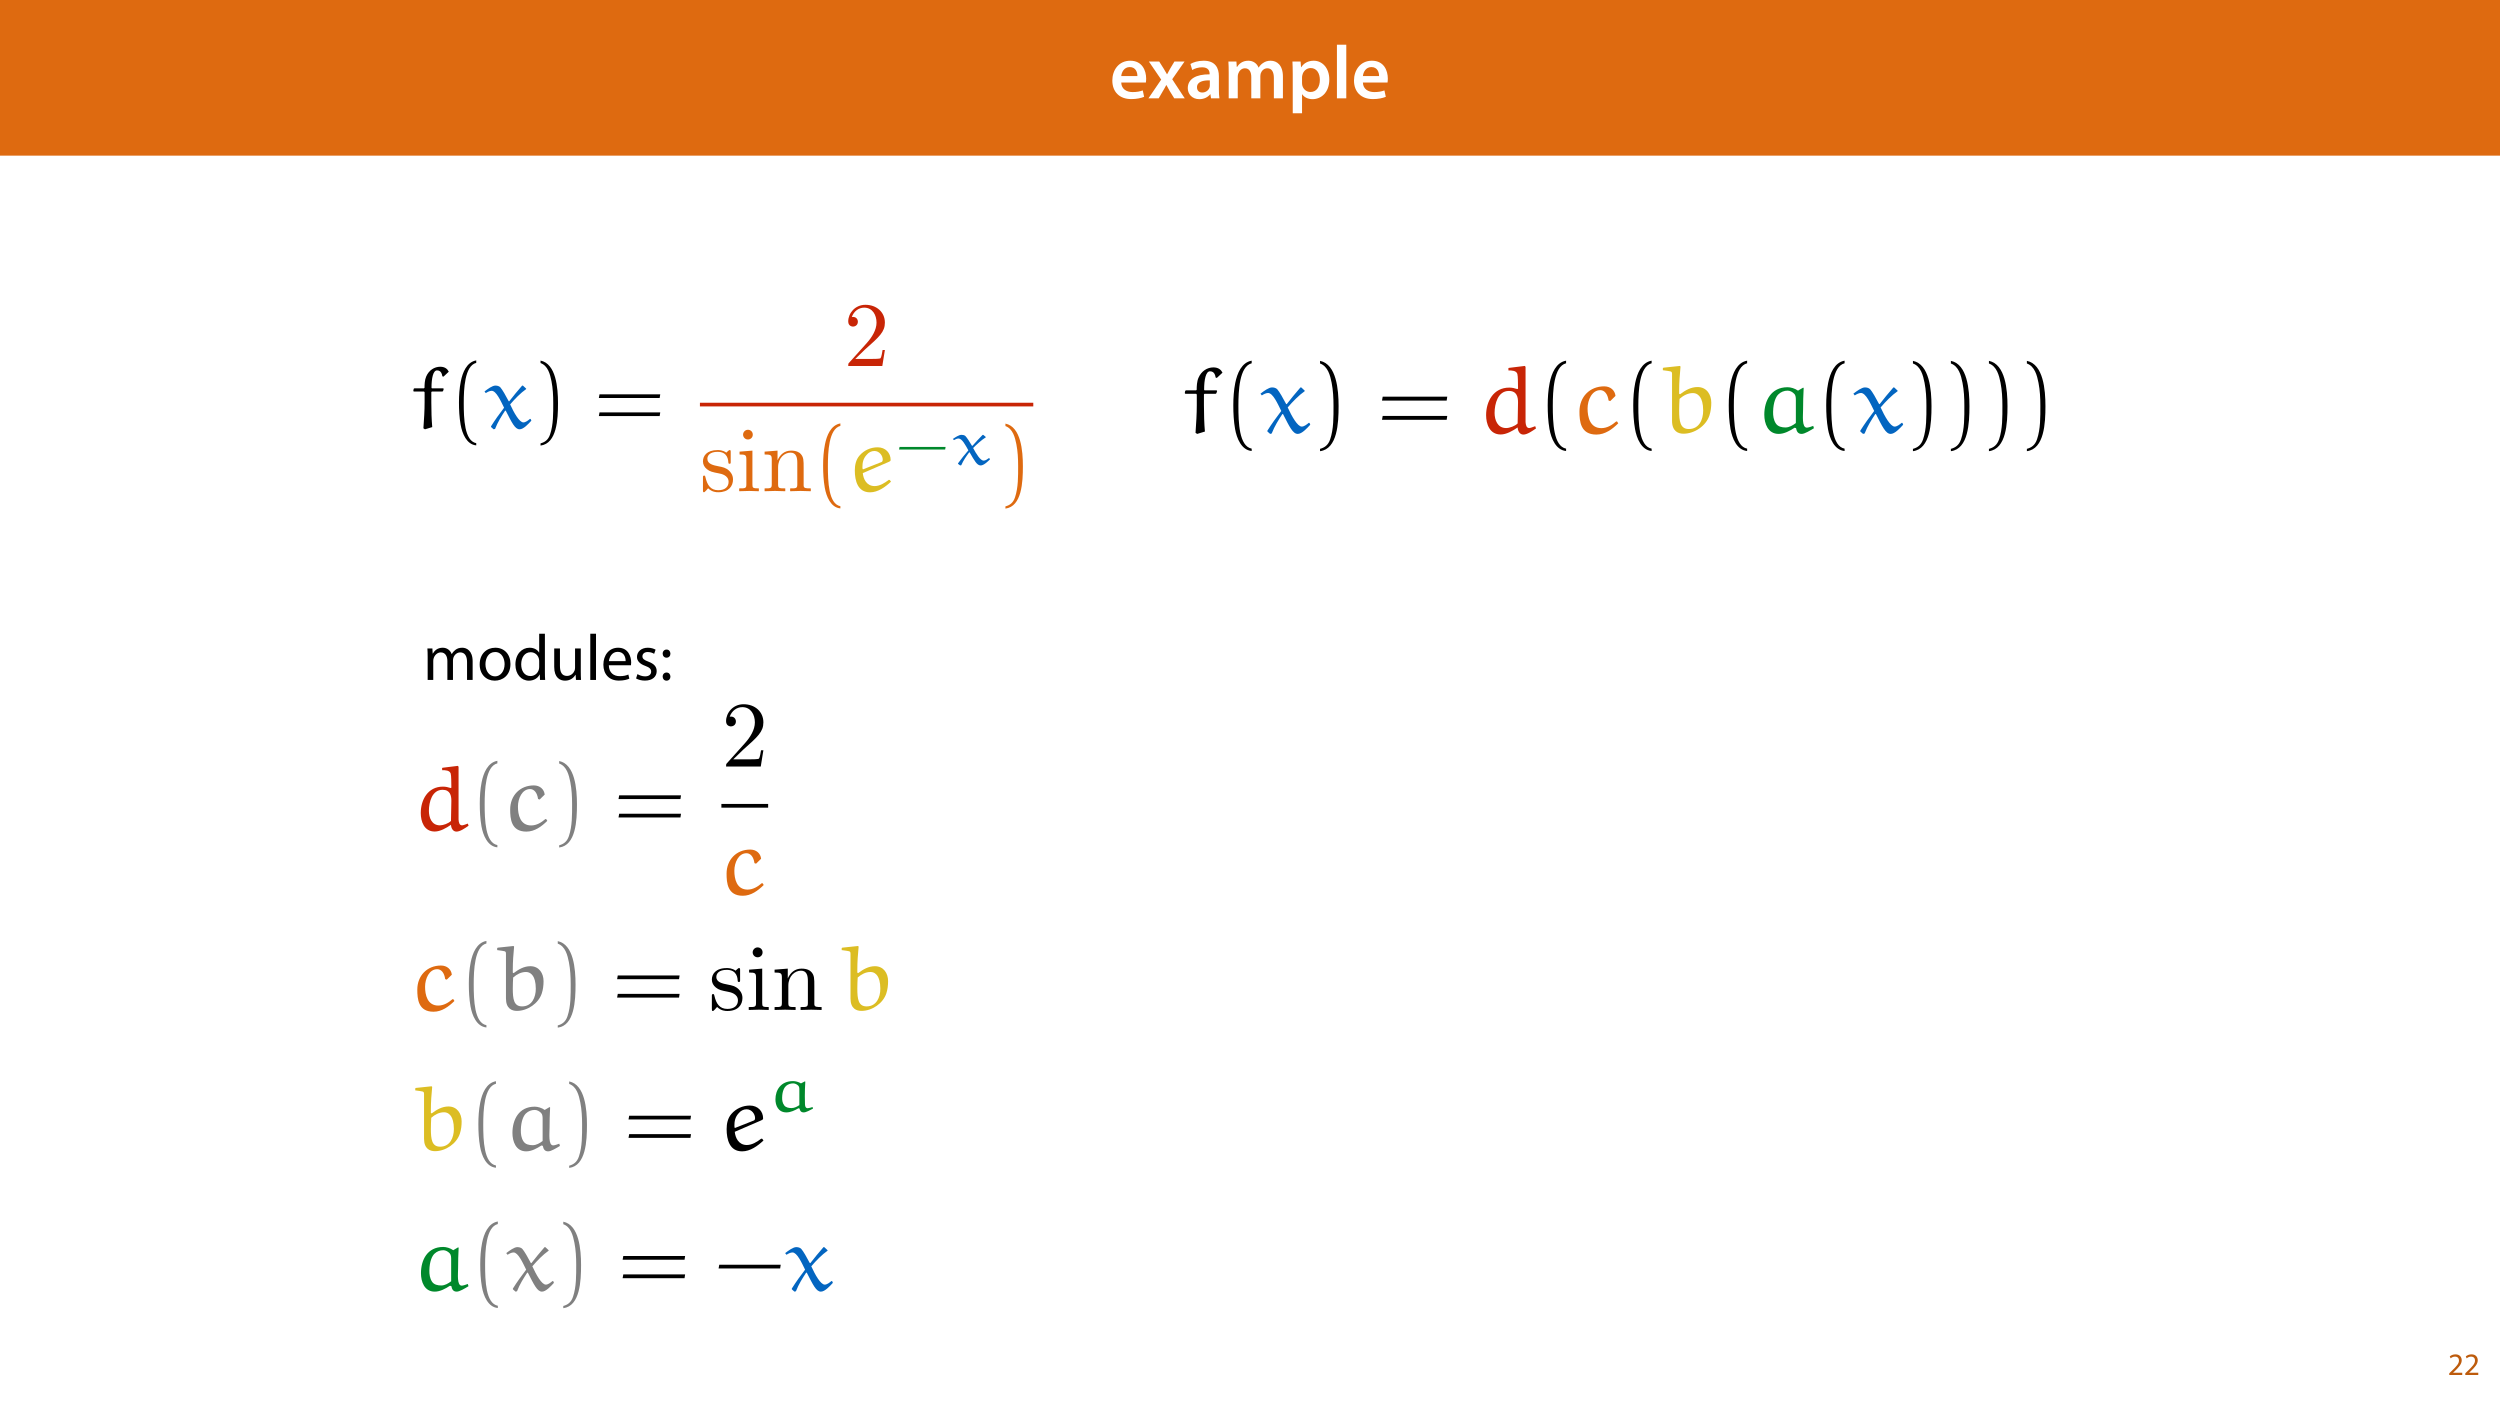 <?xml version="1.0" encoding="UTF-8"?>
<svg xmlns="http://www.w3.org/2000/svg" xmlns:xlink="http://www.w3.org/1999/xlink" width="1920" height="1080" viewBox="0 0 1920 1080">
<defs>
<g>
<g id="glyph-0-0">
<path d="M 27.781 -12.125 C 27.891 -12.766 28.016 -13.797 28.016 -15.141 C 28.016 -21.344 25 -28.891 15.828 -28.891 C 6.781 -28.891 2.031 -21.516 2.031 -13.688 C 2.031 -5.047 7.422 0.578 16.594 0.578 C 20.641 0.578 24.016 -0.172 26.453 -1.156 L 25.406 -6.094 C 23.266 -5.281 20.875 -4.812 17.578 -4.812 C 13.047 -4.812 9.047 -7.016 8.875 -12.125 Z M 8.875 -17.109 C 9.156 -20.016 11.016 -24.016 15.422 -24.016 C 20.188 -24.016 21.344 -19.719 21.281 -17.109 Z M 8.875 -17.109 "/>
</g>
<g id="glyph-0-1">
<path d="M 0.641 -28.25 L 10.094 -14.391 L 0.297 0 L 8.172 0 L 11.422 -5.625 C 12.359 -7.188 13.172 -8.578 13.984 -10.203 L 14.094 -10.203 C 14.906 -8.641 15.719 -7.141 16.641 -5.625 L 20.125 0 L 28.188 0 L 18.562 -14.672 L 28.016 -28.25 L 20.234 -28.25 L 17.109 -23.031 C 16.297 -21.578 15.484 -20.125 14.672 -18.562 L 14.5 -18.562 C 13.688 -20.016 12.875 -21.406 11.953 -22.906 L 8.578 -28.25 Z M 0.641 -28.25 "/>
</g>
<g id="glyph-0-2">
<path d="M 26.156 0 C 25.875 -1.734 25.75 -4.234 25.75 -6.781 L 25.75 -17 C 25.75 -23.141 23.141 -28.891 14.094 -28.891 C 9.625 -28.891 5.969 -27.672 3.891 -26.391 L 5.281 -21.75 C 7.188 -22.969 10.094 -23.844 12.875 -23.844 C 17.859 -23.844 18.625 -20.766 18.625 -18.906 L 18.625 -18.438 C 8.172 -18.5 1.859 -14.906 1.859 -7.766 C 1.859 -3.484 5.047 0.641 10.734 0.641 C 14.391 0.641 17.344 -0.922 19.078 -3.125 L 19.25 -3.125 L 19.719 0 Z M 18.797 -9.922 C 18.797 -9.453 18.734 -8.875 18.562 -8.359 C 17.922 -6.328 15.828 -4.469 12.984 -4.469 C 10.734 -4.469 8.938 -5.734 8.938 -8.531 C 8.938 -12.812 13.75 -13.922 18.797 -13.797 Z M 18.797 -9.922 "/>
</g>
<g id="glyph-0-3">
<path d="M 3.828 0 L 10.781 0 L 10.781 -16.703 C 10.781 -17.516 10.906 -18.328 11.188 -19.031 C 11.828 -21 13.625 -23.078 16.297 -23.078 C 19.609 -23.078 21.172 -20.297 21.172 -16.359 L 21.172 0 L 28.125 0 L 28.125 -16.938 C 28.125 -17.75 28.297 -18.625 28.484 -19.312 C 29.234 -21.344 31.031 -23.078 33.469 -23.078 C 36.891 -23.078 38.516 -20.297 38.516 -15.609 L 38.516 0 L 45.469 0 L 45.469 -16.641 C 45.469 -25.688 40.719 -28.891 36.016 -28.891 C 33.703 -28.891 31.906 -28.297 30.328 -27.203 C 29 -26.391 27.844 -25.234 26.859 -23.656 L 26.734 -23.656 C 25.516 -26.797 22.625 -28.891 18.906 -28.891 C 14.156 -28.891 11.594 -26.281 10.203 -24.062 L 10.031 -24.062 L 9.75 -28.25 L 3.594 -28.25 C 3.766 -25.812 3.828 -23.078 3.828 -19.844 Z M 3.828 0 "/>
</g>
<g id="glyph-0-4">
<path d="M 3.828 11.484 L 10.969 11.484 L 10.969 -3.125 L 11.078 -3.125 C 12.531 -0.875 15.484 0.641 19.031 0.641 C 25.469 0.641 31.906 -4.297 31.906 -14.5 C 31.906 -23.312 26.5 -28.891 20.016 -28.891 C 15.719 -28.891 12.406 -27.094 10.328 -23.891 L 10.203 -23.891 L 9.859 -28.25 L 3.594 -28.25 C 3.719 -25.578 3.828 -22.562 3.828 -18.844 Z M 10.969 -16.188 C 10.969 -16.766 11.078 -17.406 11.25 -17.984 C 11.953 -21.109 14.672 -23.266 17.625 -23.266 C 22.219 -23.266 24.656 -19.203 24.656 -14.203 C 24.656 -8.641 21.984 -4.875 17.453 -4.875 C 14.438 -4.875 11.891 -6.953 11.188 -9.859 C 11.016 -10.5 10.969 -11.141 10.969 -11.828 Z M 10.969 -16.188 "/>
</g>
<g id="glyph-0-5">
<path d="M 3.828 0 L 11.016 0 L 11.016 -41.188 L 3.828 -41.188 Z M 3.828 0 "/>
</g>
<g id="glyph-1-0">
<path d="M 11.047 0 L 11.047 -1.75 L 4.031 -1.75 L 4.031 -1.797 L 5.281 -2.953 C 8.562 -6.125 10.656 -8.453 10.656 -11.328 C 10.656 -13.562 9.234 -15.859 5.875 -15.859 C 4.078 -15.859 2.547 -15.188 1.469 -14.281 L 2.141 -12.797 C 2.859 -13.391 4.031 -14.109 5.453 -14.109 C 7.781 -14.109 8.547 -12.641 8.547 -11.062 C 8.516 -8.719 6.719 -6.703 2.734 -2.906 L 1.078 -1.297 L 1.078 0 Z M 11.047 0 "/>
</g>
<g id="glyph-2-0">
<path d="M 3.312 -30.625 L 2.828 -30.203 L 2.547 -28.641 L 2.891 -28.156 L 10.797 -28.156 L 11.219 -27.594 L 11.219 -19.969 C 11.219 -13.547 10.797 -6.922 10.297 0.078 L 11.5 0.844 L 17.078 -0.844 C 16.578 -6.562 16.375 -13.266 16.375 -19.906 L 16.375 -27.734 L 16.797 -28.156 L 24.906 -28.156 L 25.406 -28.578 L 25.891 -30.125 L 25.547 -30.625 L 16.797 -30.625 L 16.516 -31.047 C 16.516 -38.25 17.719 -44.391 20.75 -44.391 C 24.062 -44.391 24.562 -41.344 24.844 -39.875 L 25.688 -39.578 L 29.781 -43.391 C 28.859 -45.297 27.031 -47.203 23.219 -47.203 C 18.766 -47.203 14.531 -44.594 12.422 -39.656 C 11.297 -37.109 11.156 -33.516 11.156 -31.047 L 10.719 -30.625 Z M 3.312 -30.625 "/>
</g>
<g id="glyph-2-1">
<path d="M 29.781 -32.594 C 29.641 -32.734 29.5 -32.734 29.359 -32.734 C 29.141 -32.734 29 -32.734 28.938 -32.594 C 25.828 -29 21.656 -24.062 19.125 -20.672 L 18.703 -20.75 C 16.656 -24.703 13.766 -29.781 12.281 -31.406 C 11.297 -32.453 9.672 -32.734 8.469 -32.734 C 6.141 -32.734 2.609 -30.125 0.141 -28.219 L 1.125 -26.953 C 2.406 -27.797 4.156 -28.719 5.641 -28.719 C 9.109 -28.719 12.484 -21.172 15.172 -15.734 C 11.719 -11.219 8.188 -6.344 5.156 -1.484 L 5.156 -0.922 L 7.125 0.844 L 8.25 0.562 C 10.375 -4.875 13.188 -9.25 15.953 -13.484 L 16.438 -13.484 C 21.094 -4.375 23.5 0.844 27.094 0.844 C 30.062 0.844 33.656 -3.109 36.125 -5.781 L 35.562 -7.125 L 35 -7.125 C 33.594 -5.922 31.688 -4.453 29.984 -4.453 C 26.891 -4.453 22.719 -11.922 19.828 -18.281 C 23.5 -22.578 28.016 -27.172 31.969 -29.922 C 32.109 -29.984 32.172 -30.062 32.172 -30.266 C 32.172 -30.344 32.031 -30.484 31.969 -30.547 Z M 29.781 -32.594 "/>
</g>
<g id="glyph-2-2">
<path d="M 13.969 -27.938 C 15.453 -29.781 17.562 -30.906 19.906 -30.906 C 23.844 -30.906 26.312 -27.234 26.312 -24.281 C 26.312 -23.141 25.828 -22.578 25.406 -22.438 L 11.156 -16.797 L 10.859 -17.078 C 10.797 -17.5 10.719 -17.922 10.719 -18.344 C 10.719 -21.797 11.219 -24.984 13.969 -27.938 Z M 30.906 -22.516 C 31.688 -22.859 32.391 -23.141 32.391 -23.984 C 32.391 -29.422 28.438 -33.734 22.375 -33.734 C 17 -33.734 11.922 -31.406 8.469 -27.375 C 5.719 -24.203 4.875 -20.047 4.875 -15.953 C 4.875 -7.969 7.125 0.844 16.578 0.844 C 22.656 0.844 28.297 -3.25 32.672 -7.344 L 31.75 -8.609 L 30.984 -8.75 C 27.797 -6.281 23.984 -3.953 20.109 -3.953 C 13.828 -3.953 11.438 -9.453 11 -13.906 Z M 30.906 -22.516 "/>
</g>
<g id="glyph-3-0">
<path d="M 21.234 11.5 C 12.141 9.734 11.641 -7.406 11.641 -19.328 C 11.641 -29.984 12.281 -47.906 21.234 -50.172 L 21.234 -52.078 C 13.906 -50.812 10.719 -42.766 9.391 -35.984 C 8.328 -30.688 7.969 -25.188 7.969 -19.75 C 7.969 -14.047 8.25 -8.328 9.25 -2.688 C 10.438 4.016 13.828 12.562 21.234 13.188 Z M 21.234 11.5 "/>
</g>
<g id="glyph-3-1">
<path d="M 6.062 -50.031 C 11.781 -47.984 13.406 -41.344 14.469 -36.062 C 15.531 -30.625 15.812 -24.984 15.812 -19.469 C 15.812 -11.438 15.953 -2.828 13.406 4.734 C 12 8.969 9.312 10.797 6.062 11.641 L 6.062 13.344 C 18.703 11.719 19.469 -7.125 19.469 -19.188 C 19.469 -30.984 18 -49.469 6.062 -51.938 Z M 6.062 -50.031 "/>
</g>
<g id="glyph-3-2">
<path d="M 50.516 -23.219 L 50.953 -26.031 L 4.297 -26.031 L 3.812 -23.219 Z M 50.516 -9.312 L 50.953 -12.141 L 4.297 -12.141 L 3.812 -9.312 Z M 50.516 -9.312 "/>
</g>
<g id="glyph-4-0">
<path d="M 8.969 -5.438 L 16.438 -12.703 C 27.453 -22.438 31.688 -26.25 31.688 -33.312 C 31.688 -41.344 25.328 -47 16.719 -47 C 8.75 -47 3.531 -40.5 3.531 -34.219 C 3.531 -30.266 7.062 -30.266 7.266 -30.266 C 8.469 -30.266 10.938 -31.125 10.938 -34.016 C 10.938 -35.844 9.672 -37.688 7.203 -37.688 C 6.641 -37.688 6.484 -37.688 6.281 -37.609 C 7.906 -42.203 11.719 -44.812 15.812 -44.812 C 22.234 -44.812 25.266 -39.094 25.266 -33.312 C 25.266 -27.656 21.734 -22.094 17.859 -17.719 L 4.297 -2.609 C 3.531 -1.828 3.531 -1.688 3.531 0 L 29.703 0 L 31.688 -12.281 L 29.922 -12.281 C 29.562 -10.156 29.078 -7.062 28.359 -6 C 27.875 -5.438 23.219 -5.438 21.656 -5.438 Z M 8.969 -5.438 "/>
</g>
<g id="glyph-4-1">
<path d="M 14.672 -13.688 C 16.234 -13.406 22.016 -12.281 22.016 -7.203 C 22.016 -3.594 19.547 -0.781 14.047 -0.781 C 8.109 -0.781 5.578 -4.797 4.234 -10.797 C 4.016 -11.719 3.953 -12 3.25 -12 C 2.328 -12 2.328 -11.5 2.328 -10.234 L 2.328 -0.922 C 2.328 0.281 2.328 0.781 3.109 0.781 C 3.453 0.781 3.531 0.703 4.875 -0.641 C 5.016 -0.781 5.016 -0.922 6.281 -2.266 C 9.391 0.703 12.562 0.781 14.047 0.781 C 22.156 0.781 25.406 -3.953 25.406 -9.031 C 25.406 -12.766 23.281 -14.891 22.438 -15.734 C 20.109 -18 17.359 -18.562 14.391 -19.125 C 10.438 -19.906 5.719 -20.812 5.719 -24.906 C 5.719 -27.375 7.547 -30.266 13.625 -30.266 C 21.375 -30.266 21.734 -23.922 21.875 -21.734 C 21.938 -21.094 22.578 -21.094 22.719 -21.094 C 23.641 -21.094 23.641 -21.453 23.641 -22.797 L 23.641 -29.922 C 23.641 -31.125 23.641 -31.609 22.859 -31.609 C 22.516 -31.609 22.375 -31.609 21.453 -30.766 C 21.234 -30.484 20.531 -29.844 20.25 -29.641 C 17.562 -31.609 14.672 -31.609 13.625 -31.609 C 5.016 -31.609 2.328 -26.891 2.328 -22.938 C 2.328 -20.469 3.453 -18.484 5.359 -16.938 C 7.625 -15.094 9.594 -14.672 14.672 -13.688 Z M 14.672 -13.688 "/>
</g>
<g id="glyph-4-2">
<path d="M 12.484 -31.188 L 2.609 -30.406 L 2.609 -28.219 C 7.203 -28.219 7.828 -27.797 7.828 -24.344 L 7.828 -5.359 C 7.828 -2.188 7.062 -2.188 2.328 -2.188 L 2.328 0 C 4.594 -0.078 8.391 -0.219 10.094 -0.219 C 12.562 -0.219 15.031 -0.078 17.422 0 L 17.422 -2.188 C 12.766 -2.188 12.484 -2.547 12.484 -5.297 Z M 12.766 -43.469 C 12.766 -45.719 11 -47.203 9.031 -47.203 C 6.844 -47.203 5.297 -45.297 5.297 -43.469 C 5.297 -41.562 6.844 -39.734 9.031 -39.734 C 11 -39.734 12.766 -41.203 12.766 -43.469 Z M 12.766 -43.469 "/>
</g>
<g id="glyph-4-3">
<path d="M 7.766 -24.281 L 7.766 -5.359 C 7.766 -2.188 6.984 -2.188 2.266 -2.188 L 2.266 0 C 4.734 -0.078 8.328 -0.219 10.234 -0.219 C 12.062 -0.219 15.734 -0.078 18.141 0 L 18.141 -2.188 C 13.406 -2.188 12.625 -2.188 12.625 -5.359 L 12.625 -18.344 C 12.625 -25.688 17.641 -29.641 22.156 -29.641 C 26.609 -29.641 27.375 -25.828 27.375 -21.797 L 27.375 -5.359 C 27.375 -2.188 26.609 -2.188 21.875 -2.188 L 21.875 0 C 24.344 -0.078 27.938 -0.219 29.844 -0.219 C 31.688 -0.219 35.359 -0.078 37.75 0 L 37.75 -2.188 C 34.078 -2.188 32.312 -2.188 32.25 -4.297 L 32.25 -17.781 C 32.25 -23.844 32.25 -26.031 30.062 -28.578 C 29.078 -29.781 26.75 -31.188 22.656 -31.188 C 17.5 -31.188 14.188 -28.156 12.203 -23.781 L 12.203 -31.188 L 2.266 -30.406 L 2.266 -28.219 C 7.203 -28.219 7.766 -27.734 7.766 -24.281 Z M 7.766 -24.281 "/>
</g>
<g id="glyph-5-0">
<path d="M 38.969 -11.656 L 39.312 -13.625 L 3.953 -13.625 L 3.562 -11.656 Z M 38.969 -11.656 "/>
</g>
<g id="glyph-6-0">
<path d="M 25.094 -22.812 C 24.984 -22.922 24.844 -22.922 24.75 -22.922 C 24.594 -22.922 24.5 -22.922 24.406 -22.812 C 21.984 -20.297 18.672 -16.844 16.641 -14.469 L 16.297 -14.516 C 14.719 -17.281 12.391 -20.844 11.266 -21.984 C 10.516 -22.719 9.188 -22.922 8.25 -22.922 C 6.328 -22.922 3.562 -21.094 1.625 -19.75 L 2.469 -18.875 C 3.453 -19.453 4.844 -20.109 5.969 -20.109 C 8.688 -20.109 11.359 -14.859 13.531 -11.016 C 10.812 -7.859 8 -4.438 5.578 -1.031 L 5.578 -0.641 L 7.219 0.594 L 8.094 0.391 C 9.734 -3.406 11.953 -6.469 14.125 -9.438 L 14.516 -9.438 C 18.219 -3.062 20.109 0.594 22.969 0.594 C 25.281 0.594 28.156 -2.172 30.125 -4.047 L 29.688 -4.984 L 29.188 -4.984 C 28.109 -4.156 26.625 -3.109 25.234 -3.109 C 22.766 -3.109 19.562 -8.297 17.188 -12.797 C 20.156 -15.812 23.703 -19.016 26.812 -20.938 C 26.922 -20.984 26.969 -21.047 26.969 -21.188 C 26.969 -21.234 26.875 -21.344 26.766 -21.391 Z M 25.094 -22.812 "/>
</g>
<g id="glyph-7-0">
<path d="M 3.531 -32.547 L 3 -32.094 L 2.703 -30.453 L 3.078 -29.922 L 11.469 -29.922 L 11.922 -29.328 L 11.922 -21.219 C 11.922 -14.406 11.469 -7.344 10.953 0.078 L 12.219 0.906 L 18.156 -0.906 C 17.625 -6.969 17.406 -14.094 17.406 -21.156 L 17.406 -29.469 L 17.844 -29.922 L 26.469 -29.922 L 27 -30.375 L 27.531 -32.031 L 27.156 -32.547 L 17.844 -32.547 L 17.547 -33 C 17.547 -40.656 18.828 -47.172 22.047 -47.172 C 25.578 -47.172 26.094 -43.953 26.406 -42.375 L 27.297 -42.078 L 31.656 -46.125 C 30.672 -48.156 28.719 -50.172 24.672 -50.172 C 19.953 -50.172 15.453 -47.406 13.203 -42.156 C 12 -39.453 11.844 -35.625 11.844 -33 L 11.406 -32.547 Z M 3.531 -32.547 "/>
</g>
<g id="glyph-7-1">
<path d="M 31.656 -34.656 C 31.5 -34.797 31.344 -34.797 31.203 -34.797 C 30.969 -34.797 30.828 -34.797 30.75 -34.656 C 27.453 -30.828 23.031 -25.578 20.328 -21.969 L 19.875 -22.047 C 17.703 -26.25 14.625 -31.656 13.047 -33.375 C 12 -34.5 10.281 -34.797 9 -34.797 C 6.531 -34.797 2.781 -32.031 0.156 -30 L 1.203 -28.656 C 2.547 -29.547 4.422 -30.531 6 -30.531 C 9.672 -30.531 13.281 -22.5 16.125 -16.719 C 12.453 -11.922 8.703 -6.75 5.469 -1.578 L 5.469 -0.969 L 7.578 0.906 L 8.781 0.594 C 11.031 -5.172 14.031 -9.828 16.953 -14.328 L 17.469 -14.328 C 22.422 -4.656 24.969 0.906 28.797 0.906 C 31.953 0.906 35.781 -3.297 38.406 -6.156 L 37.797 -7.578 L 37.203 -7.578 C 35.703 -6.297 33.672 -4.719 31.875 -4.719 C 28.578 -4.719 24.156 -12.672 21.078 -19.422 C 24.969 -24 29.781 -28.875 33.969 -31.797 C 34.125 -31.875 34.203 -31.953 34.203 -32.172 C 34.203 -32.25 34.047 -32.406 33.969 -32.469 Z M 31.656 -34.656 "/>
</g>
<g id="glyph-7-2">
<path d="M 23.547 -49.5 L 23.625 -47.844 C 26.094 -47.844 29.625 -47.781 30.453 -45.156 C 30.969 -43.203 30.906 -37.797 30.969 -33.828 L 30.453 -33.531 C 28.422 -34.203 26.406 -34.656 24.219 -34.656 C 12.078 -34.656 6.453 -24 6.453 -13.5 C 6.453 -6.828 9.078 1.344 17.625 1.344 C 22.047 1.344 26.844 -1.422 30.672 -4.047 C 30.828 -1.422 32.172 1.422 35.094 1.422 C 38.031 1.422 41.844 -1.281 44.781 -3.297 L 44.172 -5.031 C 42.672 -4.422 40.344 -3.594 39.594 -3.594 C 37.344 -3.594 36.906 -6.078 36.75 -8.25 L 36.75 -50.625 L 36.156 -51.297 L 23.922 -49.797 Z M 30.672 -7.125 C 28.656 -5.094 24.453 -3.594 21.828 -3.594 C 15.078 -3.594 12.969 -9.969 12.969 -15.219 C 12.969 -22.281 15.531 -32.094 23.922 -32.094 C 30.156 -32.094 30.969 -27.297 30.969 -23.25 Z M 30.672 -7.125 "/>
</g>
<g id="glyph-7-3">
<path d="M 32.625 -8.547 L 31.953 -8.703 C 28.656 -5.844 24.906 -3.531 20.469 -3.531 C 11.703 -3.531 9.906 -12.156 9.906 -18.594 C 9.906 -25.203 13.281 -32.703 19.656 -32.703 C 22.875 -32.703 25.344 -29.781 26.031 -24.75 L 27.297 -24.297 L 31.344 -28.281 C 30.906 -32.547 27.531 -35.625 22.656 -35.625 C 11.547 -35.625 3.672 -27.531 3.672 -16.281 C 3.672 -8.844 4.422 1.422 16.656 1.422 C 23.328 1.422 28.797 -2.625 33.453 -7.203 Z M 32.625 -8.547 "/>
</g>
<g id="glyph-7-4">
<path d="M 2.031 -49.578 L 2.031 -48 C 8.469 -47.031 9.078 -47.547 9.078 -44.922 L 9.078 -9.219 C 9.078 -0.906 14.031 0.75 17.844 0.75 C 26.406 0.75 35.172 -5.25 37.797 -13.281 C 38.844 -16.5 39.219 -19.797 39.219 -23.094 C 39.219 -29.406 35.625 -35.094 28.656 -35.094 C 23.547 -35.094 19.203 -32.547 15.219 -29.547 L 14.547 -29.922 C 14.547 -30.75 14.547 -31.578 14.547 -32.406 C 14.547 -38.547 15 -44.625 15.594 -50.781 L 15.156 -51.297 L 2.469 -49.953 Z M 14.844 -26.031 C 17.781 -28.578 21.156 -30.453 25.125 -30.453 C 27.969 -30.453 29.781 -28.719 30.75 -27.219 C 31.797 -25.656 33 -22.5 33 -17.031 C 33 -10.125 29.922 -2.844 21.969 -2.844 C 15.375 -2.844 14.547 -8.703 14.547 -17.172 C 14.547 -20.094 14.703 -23.469 14.844 -26.031 Z M 14.844 -26.031 "/>
</g>
<g id="glyph-7-5">
<path d="M 32.469 -32.328 C 30.078 -34.047 26.844 -34.953 24.453 -34.953 C 11.703 -34.953 6.594 -24.453 6.594 -13.875 C 6.594 -7.125 9.297 0.906 17.625 0.906 C 21.969 0.906 26.172 -1.422 29.844 -3.828 L 30.969 -3.531 C 31.422 -0.969 32.469 0.906 35.25 0.906 C 37.656 0.906 41.703 -1.656 44.703 -3.453 L 44.172 -5.25 C 42.594 -4.656 40.344 -3.906 39.297 -3.906 C 35.25 -3.906 36.375 -13.281 36.375 -17.922 C 36.375 -23.406 36.531 -28.797 36.828 -34.281 L 36.453 -34.656 Z M 30.828 -7.422 C 28.578 -5.703 25.797 -4.047 22.875 -4.047 C 20.094 -4.047 17.031 -4.656 15.453 -7.125 C 13.719 -9.75 13.281 -12.969 13.344 -16.125 C 13.5 -23.703 15.672 -27.828 17.406 -29.469 C 19.344 -31.344 21.828 -32.328 24.531 -32.328 C 26.406 -32.328 28.281 -31.281 29.625 -29.844 C 30.828 -28.578 30.828 -26.625 30.828 -24.672 Z M 30.828 -7.422 "/>
</g>
<g id="glyph-8-0">
<path d="M 22.578 12.219 C 12.906 10.344 12.375 -7.875 12.375 -20.547 C 12.375 -31.875 13.047 -50.922 22.578 -53.328 L 22.578 -55.344 C 14.781 -54 11.406 -45.453 9.969 -38.25 C 8.844 -32.625 8.469 -26.781 8.469 -21 C 8.469 -14.922 8.781 -8.844 9.828 -2.844 C 11.094 4.281 14.703 13.344 22.578 14.031 Z M 22.578 12.219 "/>
</g>
<g id="glyph-8-1">
<path d="M 6.453 -53.172 C 12.531 -51 14.25 -43.953 15.375 -38.328 C 16.5 -32.547 16.797 -26.547 16.797 -20.703 C 16.797 -12.156 16.953 -3 14.25 5.031 C 12.75 9.531 9.906 11.469 6.453 12.375 L 6.453 14.172 C 19.875 12.453 20.703 -7.578 20.703 -20.406 C 20.703 -32.922 19.125 -52.578 6.453 -55.203 Z M 6.453 -53.172 "/>
</g>
<g id="glyph-8-2">
<path d="M 53.703 -24.672 L 54.156 -27.672 L 4.578 -27.672 L 4.047 -24.672 Z M 53.703 -9.906 L 54.156 -12.906 L 4.578 -12.906 L 4.047 -9.906 Z M 53.703 -9.906 "/>
</g>
<g id="glyph-9-0">
<path d="M 22.547 -47.406 L 22.625 -45.828 C 25 -45.828 28.375 -45.75 29.156 -43.234 C 29.672 -41.375 29.594 -36.203 29.672 -32.391 L 29.156 -32.109 C 27.219 -32.75 25.281 -33.188 23.203 -33.188 C 11.562 -33.188 6.172 -22.984 6.172 -12.922 C 6.172 -6.531 8.688 1.297 16.875 1.297 C 21.125 1.297 25.719 -1.359 29.375 -3.875 C 29.516 -1.359 30.812 1.359 33.609 1.359 C 36.422 1.359 40.078 -1.219 42.875 -3.156 L 42.312 -4.812 C 40.875 -4.234 38.641 -3.453 37.922 -3.453 C 35.766 -3.453 35.344 -5.812 35.203 -7.906 L 35.203 -48.484 L 34.625 -49.125 L 22.906 -47.688 Z M 29.375 -6.828 C 27.438 -4.891 23.422 -3.453 20.906 -3.453 C 14.438 -3.453 12.422 -9.547 12.422 -14.578 C 12.422 -21.328 14.875 -30.75 22.906 -30.75 C 28.875 -30.75 29.672 -26.141 29.672 -22.266 Z M 29.375 -6.828 "/>
</g>
<g id="glyph-9-1">
<path d="M 31.25 -8.188 L 30.594 -8.328 C 27.438 -5.609 23.844 -3.375 19.609 -3.375 C 11.203 -3.375 9.484 -11.641 9.484 -17.812 C 9.484 -24.141 12.719 -31.312 18.812 -31.312 C 21.906 -31.312 24.281 -28.516 24.922 -23.703 L 26.141 -23.266 L 30.031 -27.078 C 29.594 -31.172 26.359 -34.125 21.688 -34.125 C 11.062 -34.125 3.516 -26.359 3.516 -15.594 C 3.516 -8.469 4.234 1.359 15.953 1.359 C 22.344 1.359 27.578 -2.516 32.031 -6.891 Z M 31.25 -8.188 "/>
</g>
<g id="glyph-9-2">
<path d="M 1.938 -47.484 L 1.938 -45.969 C 8.109 -45.031 8.688 -45.531 8.688 -43.031 L 8.688 -8.828 C 8.688 -0.859 13.438 0.719 17.094 0.719 C 25.281 0.719 33.688 -5.031 36.203 -12.719 C 37.203 -15.797 37.562 -18.969 37.562 -22.125 C 37.562 -28.156 34.125 -33.609 27.438 -33.609 C 22.547 -33.609 18.391 -31.172 14.578 -28.297 L 13.938 -28.656 C 13.938 -29.453 13.938 -30.234 13.938 -31.031 C 13.938 -36.922 14.359 -42.734 14.938 -48.625 L 14.516 -49.125 L 2.375 -47.844 Z M 14.219 -24.922 C 17.016 -27.359 20.25 -29.156 24.062 -29.156 C 26.797 -29.156 28.516 -27.516 29.453 -26.078 C 30.453 -24.562 31.609 -21.547 31.609 -16.312 C 31.609 -9.703 28.656 -2.734 21.047 -2.734 C 14.719 -2.734 13.938 -8.328 13.938 -16.453 C 13.938 -19.25 14.078 -22.484 14.219 -24.922 Z M 14.219 -24.922 "/>
</g>
<g id="glyph-9-3">
<path d="M 31.109 -30.953 C 28.797 -32.609 25.719 -33.469 23.422 -33.469 C 11.203 -33.469 6.328 -23.422 6.328 -13.281 C 6.328 -6.828 8.906 0.859 16.875 0.859 C 21.047 0.859 25.062 -1.359 28.594 -3.656 L 29.672 -3.375 C 30.094 -0.938 31.109 0.859 33.766 0.859 C 36.062 0.859 39.938 -1.578 42.812 -3.297 L 42.312 -5.031 C 40.797 -4.453 38.641 -3.734 37.641 -3.734 C 33.766 -3.734 34.844 -12.719 34.844 -17.172 C 34.844 -22.406 34.984 -27.578 35.266 -32.828 L 34.906 -33.188 Z M 29.516 -7.109 C 27.359 -5.453 24.703 -3.875 21.906 -3.875 C 19.25 -3.875 16.312 -4.453 14.797 -6.828 C 13.141 -9.344 12.719 -12.422 12.781 -15.438 C 12.922 -22.703 15.016 -26.641 16.672 -28.234 C 18.531 -30.031 20.906 -30.953 23.484 -30.953 C 25.281 -30.953 27.078 -29.953 28.375 -28.594 C 29.516 -27.359 29.516 -25.5 29.516 -23.625 Z M 29.516 -7.109 "/>
</g>
<g id="glyph-9-4">
<path d="M 14.219 -28.438 C 15.734 -30.312 17.891 -31.453 20.25 -31.453 C 24.281 -31.453 26.797 -27.719 26.797 -24.703 C 26.797 -23.562 26.297 -22.984 25.859 -22.844 L 11.344 -17.094 L 11.062 -17.375 C 10.984 -17.812 10.922 -18.25 10.922 -18.672 C 10.922 -22.188 11.422 -25.422 14.219 -28.438 Z M 31.453 -22.906 C 32.25 -23.266 32.969 -23.562 32.969 -24.422 C 32.969 -29.953 28.953 -34.328 22.766 -34.328 C 17.312 -34.328 12.141 -31.969 8.625 -27.875 C 5.812 -24.641 4.953 -20.406 4.953 -16.234 C 4.953 -8.109 7.25 0.859 16.875 0.859 C 23.062 0.859 28.797 -3.297 33.25 -7.469 L 32.328 -8.766 L 31.531 -8.906 C 28.297 -6.391 24.422 -4.016 20.469 -4.016 C 14.078 -4.016 11.641 -9.625 11.203 -14.156 Z M 31.453 -22.906 "/>
</g>
<g id="glyph-9-5">
<path d="M 30.312 -33.188 C 30.172 -33.328 30.031 -33.328 29.875 -33.328 C 29.672 -33.328 29.516 -33.328 29.453 -33.188 C 26.297 -29.516 22.047 -24.5 19.469 -21.047 L 19.031 -21.125 C 16.953 -25.141 14 -30.312 12.5 -31.969 C 11.5 -33.047 9.844 -33.328 8.625 -33.328 C 6.25 -33.328 2.656 -30.672 0.141 -28.734 L 1.156 -27.438 C 2.438 -28.297 4.234 -29.234 5.75 -29.234 C 9.266 -29.234 12.719 -21.547 15.438 -16.016 C 11.922 -11.422 8.328 -6.469 5.25 -1.516 L 5.25 -0.938 L 7.25 0.859 L 8.406 0.578 C 10.562 -4.953 13.438 -9.406 16.234 -13.719 L 16.734 -13.719 C 21.484 -4.453 23.922 0.859 27.578 0.859 C 30.594 0.859 34.266 -3.156 36.781 -5.891 L 36.203 -7.25 L 35.625 -7.25 C 34.188 -6.031 32.25 -4.531 30.531 -4.531 C 27.359 -4.531 23.125 -12.141 20.188 -18.609 C 23.922 -22.984 28.516 -27.656 32.531 -30.453 C 32.688 -30.531 32.75 -30.594 32.75 -30.812 C 32.75 -30.891 32.609 -31.031 32.531 -31.109 Z M 30.312 -33.188 "/>
</g>
<g id="glyph-10-0">
<path d="M 21.625 11.703 C 12.359 9.906 11.859 -7.547 11.859 -19.688 C 11.859 -30.531 12.5 -48.766 21.625 -51.062 L 21.625 -53.016 C 14.156 -51.719 10.922 -43.531 9.547 -36.625 C 8.469 -31.25 8.109 -25.641 8.109 -20.109 C 8.109 -14.297 8.406 -8.469 9.406 -2.734 C 10.625 4.094 14.078 12.781 21.625 13.438 Z M 21.625 11.703 "/>
</g>
<g id="glyph-10-1">
<path d="M 6.172 -50.922 C 12 -48.844 13.641 -42.094 14.719 -36.703 C 15.797 -31.172 16.094 -25.422 16.094 -19.828 C 16.094 -11.641 16.234 -2.875 13.641 4.812 C 12.203 9.125 9.484 10.984 6.172 11.859 L 6.172 13.578 C 19.031 11.922 19.828 -7.25 19.828 -19.531 C 19.828 -31.531 18.312 -50.344 6.172 -52.859 Z M 6.172 -50.922 "/>
</g>
<g id="glyph-10-2">
<path d="M 51.422 -23.625 L 51.859 -26.5 L 4.375 -26.5 L 3.875 -23.625 Z M 51.422 -9.484 L 51.859 -12.359 L 4.375 -12.359 L 3.875 -9.484 Z M 51.422 -9.484 "/>
</g>
<g id="glyph-11-0">
<path d="M 9.125 -5.531 L 16.734 -12.922 C 27.938 -22.844 32.25 -26.719 32.25 -33.906 C 32.25 -42.094 25.781 -47.844 17.016 -47.844 C 8.906 -47.844 3.594 -41.234 3.594 -34.844 C 3.594 -30.812 7.188 -30.812 7.391 -30.812 C 8.625 -30.812 11.141 -31.672 11.141 -34.625 C 11.141 -36.484 9.844 -38.359 7.328 -38.359 C 6.75 -38.359 6.609 -38.359 6.391 -38.281 C 8.047 -42.953 11.922 -45.609 16.094 -45.609 C 22.625 -45.609 25.719 -39.797 25.719 -33.906 C 25.719 -28.156 22.125 -22.484 18.172 -18.031 L 4.375 -2.656 C 3.594 -1.875 3.594 -1.719 3.594 0 L 30.234 0 L 32.25 -12.5 L 30.453 -12.5 C 30.094 -10.344 29.594 -7.188 28.875 -6.109 C 28.375 -5.531 23.625 -5.531 22.047 -5.531 Z M 9.125 -5.531 "/>
</g>
<g id="glyph-11-1">
<path d="M 14.938 -13.938 C 16.516 -13.641 22.406 -12.5 22.406 -7.328 C 22.406 -3.656 19.891 -0.797 14.297 -0.797 C 8.266 -0.797 5.672 -4.891 4.312 -10.984 C 4.094 -11.922 4.016 -12.203 3.297 -12.203 C 2.375 -12.203 2.375 -11.703 2.375 -10.422 L 2.375 -0.938 C 2.375 0.281 2.375 0.797 3.156 0.797 C 3.516 0.797 3.594 0.719 4.953 -0.641 C 5.094 -0.797 5.094 -0.938 6.391 -2.297 C 9.547 0.719 12.781 0.797 14.297 0.797 C 22.547 0.797 25.859 -4.016 25.859 -9.188 C 25.859 -13 23.703 -15.156 22.844 -16.016 C 20.469 -18.312 17.672 -18.891 14.656 -19.469 C 10.625 -20.25 5.812 -21.188 5.812 -25.359 C 5.812 -27.875 7.688 -30.812 13.859 -30.812 C 21.766 -30.812 22.125 -24.344 22.266 -22.125 C 22.344 -21.484 22.984 -21.484 23.125 -21.484 C 24.062 -21.484 24.062 -21.828 24.062 -23.203 L 24.062 -30.453 C 24.062 -31.672 24.062 -32.172 23.266 -32.172 C 22.906 -32.172 22.766 -32.172 21.828 -31.312 C 21.625 -31.031 20.906 -30.391 20.609 -30.172 C 17.891 -32.172 14.938 -32.172 13.859 -32.172 C 5.094 -32.172 2.375 -27.359 2.375 -23.344 C 2.375 -20.828 3.516 -18.812 5.453 -17.234 C 7.75 -15.375 9.766 -14.938 14.938 -13.938 Z M 14.938 -13.938 "/>
</g>
<g id="glyph-11-2">
<path d="M 12.719 -31.75 L 2.656 -30.953 L 2.656 -28.734 C 7.328 -28.734 7.969 -28.297 7.969 -24.781 L 7.969 -5.453 C 7.969 -2.234 7.188 -2.234 2.375 -2.234 L 2.375 0 C 4.672 -0.078 8.547 -0.219 10.266 -0.219 C 12.781 -0.219 15.297 -0.078 17.734 0 L 17.734 -2.234 C 13 -2.234 12.719 -2.578 12.719 -5.391 Z M 13 -44.25 C 13 -46.547 11.203 -48.047 9.188 -48.047 C 6.969 -48.047 5.391 -46.109 5.391 -44.25 C 5.391 -42.312 6.969 -40.438 9.188 -40.438 C 11.203 -40.438 13 -41.953 13 -44.25 Z M 13 -44.25 "/>
</g>
<g id="glyph-11-3">
<path d="M 7.906 -24.703 L 7.906 -5.453 C 7.906 -2.234 7.109 -2.234 2.297 -2.234 L 2.297 0 C 4.812 -0.078 8.469 -0.219 10.422 -0.219 C 12.281 -0.219 16.016 -0.078 18.453 0 L 18.453 -2.234 C 13.641 -2.234 12.859 -2.234 12.859 -5.453 L 12.859 -18.672 C 12.859 -26.141 17.953 -30.172 22.547 -30.172 C 27.078 -30.172 27.875 -26.297 27.875 -22.188 L 27.875 -5.453 C 27.875 -2.234 27.078 -2.234 22.266 -2.234 L 22.266 0 C 24.781 -0.078 28.438 -0.219 30.391 -0.219 C 32.25 -0.219 35.984 -0.078 38.422 0 L 38.422 -2.234 C 34.688 -2.234 32.891 -2.234 32.828 -4.375 L 32.828 -18.094 C 32.828 -24.281 32.828 -26.5 30.594 -29.094 C 29.594 -30.312 27.219 -31.75 23.062 -31.75 C 17.812 -31.75 14.438 -28.656 12.422 -24.203 L 12.422 -31.75 L 2.297 -30.953 L 2.297 -28.734 C 7.328 -28.734 7.906 -28.234 7.906 -24.703 Z M 7.906 -24.703 "/>
</g>
<g id="glyph-12-0">
<path d="M 26.141 -21.672 C 24.344 -22.828 21.875 -23.438 20.062 -23.438 C 10.562 -23.438 6.531 -16.5 6.531 -9.359 C 6.531 -4.781 8.641 0.609 14.938 0.609 C 18.25 0.609 21.375 -0.953 24.188 -2.562 L 25.047 -2.359 C 25.344 -0.656 26.141 0.609 28.266 0.609 C 30.062 0.609 33.188 -1.109 35.391 -2.312 L 35.047 -3.516 C 33.844 -3.125 32.125 -2.609 31.328 -2.609 C 29.422 -2.609 29.219 -4.672 29.219 -5.891 C 29.219 -7.844 29.109 -9.812 29.109 -11.766 C 29.109 -15.484 29.219 -19.25 29.469 -22.984 L 29.156 -23.234 Z M 24.891 -4.984 C 23.234 -3.875 21.172 -2.719 18.906 -2.719 C 16.797 -2.719 14.484 -3.125 13.281 -4.781 C 11.969 -6.531 11.609 -8.703 11.672 -10.812 C 11.766 -15.891 13.422 -18.656 14.734 -19.766 C 16.234 -21.016 18.094 -21.672 20.156 -21.672 C 21.578 -21.672 22.984 -20.969 23.984 -20.016 C 24.891 -19.156 24.891 -17.844 24.891 -16.547 Z M 24.891 -4.984 "/>
</g>
<g id="glyph-13-0">
<path d="M 50.562 -16.953 L 51 -19.828 L 3.812 -19.828 L 3.297 -16.953 Z M 50.562 -16.953 "/>
</g>
<g id="glyph-14-0">
<path d="M 3.656 0 L 7.953 0 L 7.953 -14.594 C 7.953 -15.344 8.047 -16.094 8.297 -16.75 C 9 -18.953 11 -21.156 13.75 -21.156 C 17.094 -21.156 18.797 -18.344 18.797 -14.5 L 18.797 0 L 23.094 0 L 23.094 -14.953 C 23.094 -15.75 23.25 -16.547 23.453 -17.156 C 24.203 -19.297 26.156 -21.156 28.656 -21.156 C 32.203 -21.156 33.906 -18.344 33.906 -13.703 L 33.906 0 L 38.203 0 L 38.203 -14.25 C 38.203 -22.656 33.453 -24.75 30.25 -24.75 C 27.953 -24.75 26.344 -24.156 24.906 -23.047 C 23.906 -22.297 22.953 -21.25 22.203 -19.906 L 22.094 -19.906 C 21.047 -22.75 18.547 -24.75 15.25 -24.75 C 11.25 -24.75 9 -22.594 7.656 -20.297 L 7.5 -20.297 L 7.297 -24.203 L 3.453 -24.203 C 3.594 -22.203 3.656 -20.156 3.656 -17.656 Z M 3.656 0 "/>
</g>
<g id="glyph-14-1">
<path d="M 13.906 -24.75 C 7.203 -24.75 1.906 -20 1.906 -11.906 C 1.906 -4.25 6.953 0.547 13.5 0.547 C 19.344 0.547 25.547 -3.344 25.547 -12.297 C 25.547 -19.703 20.844 -24.75 13.906 -24.75 Z M 13.797 -21.453 C 19 -21.453 21.047 -16.25 21.047 -12.156 C 21.047 -6.703 17.906 -2.75 13.703 -2.75 C 9.406 -2.75 6.344 -6.75 6.344 -12.047 C 6.344 -16.656 8.594 -21.453 13.797 -21.453 Z M 13.797 -21.453 "/>
</g>
<g id="glyph-14-2">
<path d="M 20.156 -35.5 L 20.156 -21.047 L 20.047 -21.047 C 18.953 -23 16.453 -24.75 12.75 -24.75 C 6.844 -24.75 1.844 -19.797 1.906 -11.75 C 1.906 -4.406 6.406 0.547 12.25 0.547 C 16.203 0.547 19.156 -1.5 20.5 -4.203 L 20.594 -4.203 L 20.797 0 L 24.75 0 C 24.594 -1.656 24.547 -4.094 24.547 -6.25 L 24.547 -35.5 Z M 20.156 -10.156 C 20.156 -9.453 20.094 -8.844 19.953 -8.25 C 19.156 -4.953 16.453 -3 13.5 -3 C 8.75 -3 6.344 -7.047 6.344 -11.953 C 6.344 -17.297 9.047 -21.297 13.594 -21.297 C 16.906 -21.297 19.297 -19 19.953 -16.203 C 20.094 -15.656 20.156 -14.906 20.156 -14.344 Z M 20.156 -10.156 "/>
</g>
<g id="glyph-14-3">
<path d="M 23.906 -24.203 L 19.5 -24.203 L 19.5 -9.344 C 19.5 -8.547 19.344 -7.75 19.094 -7.094 C 18.297 -5.156 16.25 -3.094 13.297 -3.094 C 9.297 -3.094 7.906 -6.203 7.906 -10.797 L 7.906 -24.203 L 3.5 -24.203 L 3.5 -10.047 C 3.5 -1.547 8.047 0.547 11.844 0.547 C 16.156 0.547 18.703 -2 19.844 -3.953 L 19.953 -3.953 L 20.203 0 L 24.094 0 C 23.953 -1.906 23.906 -4.094 23.906 -6.594 Z M 23.906 -24.203 "/>
</g>
<g id="glyph-14-4">
<path d="M 3.656 0 L 8.047 0 L 8.047 -35.5 L 3.656 -35.5 Z M 3.656 0 "/>
</g>
<g id="glyph-14-5">
<path d="M 23.094 -11.297 C 23.156 -11.75 23.25 -12.453 23.25 -13.344 C 23.25 -17.797 21.156 -24.75 13.25 -24.75 C 6.203 -24.75 1.906 -19 1.906 -11.703 C 1.906 -4.406 6.344 0.5 13.797 0.5 C 17.656 0.5 20.297 -0.297 21.844 -1 L 21.094 -4.156 C 19.453 -3.453 17.547 -2.906 14.406 -2.906 C 10 -2.906 6.203 -5.344 6.094 -11.297 Z M 6.156 -14.453 C 6.5 -17.5 8.453 -21.594 12.906 -21.594 C 17.844 -21.594 19.047 -17.25 19 -14.453 Z M 6.156 -14.453 "/>
</g>
<g id="glyph-14-6">
<path d="M 1.953 -1.156 C 3.656 -0.156 6.094 0.5 8.75 0.5 C 14.5 0.5 17.797 -2.5 17.797 -6.75 C 17.797 -10.344 15.656 -12.453 11.453 -14.047 C 8.297 -15.25 6.844 -16.156 6.844 -18.156 C 6.844 -19.953 8.297 -21.453 10.906 -21.453 C 13.156 -21.453 14.906 -20.656 15.844 -20.047 L 16.953 -23.25 C 15.594 -24.047 13.453 -24.75 11 -24.75 C 5.797 -24.75 2.656 -21.547 2.656 -17.656 C 2.656 -14.75 4.703 -12.344 9.047 -10.797 C 12.297 -9.594 13.547 -8.453 13.547 -6.344 C 13.547 -4.344 12.047 -2.75 8.844 -2.75 C 6.656 -2.75 4.344 -3.656 3.047 -4.5 Z M 1.953 -1.156 "/>
</g>
<g id="glyph-14-7">
<path d="M 5.547 -17.094 C 7.406 -17.094 8.547 -18.453 8.547 -20.203 C 8.5 -22.047 7.344 -23.344 5.594 -23.344 C 3.844 -23.344 2.594 -22.047 2.594 -20.203 C 2.594 -18.453 3.797 -17.094 5.547 -17.094 Z M 5.547 0.547 C 7.406 0.547 8.547 -0.797 8.547 -2.547 C 8.5 -4.406 7.344 -5.703 5.594 -5.703 C 3.844 -5.703 2.594 -4.406 2.594 -2.547 C 2.594 -0.797 3.797 0.547 5.547 0.547 Z M 5.547 0.547 "/>
</g>
</g>
<clipPath id="clip-0">
<path clip-rule="nonzero" d="M 317.258 281 L 345 281 L 345 330 L 317.258 330 Z M 317.258 281 "/>
</clipPath>
<clipPath id="clip-1">
<path clip-rule="nonzero" d="M 632 325 L 646 325 L 646 390.648 L 632 390.648 Z M 632 325 "/>
</clipPath>
<clipPath id="clip-2">
<path clip-rule="nonzero" d="M 772 325 L 786 325 L 786 390.648 L 772 390.648 Z M 772 325 "/>
</clipPath>
<clipPath id="clip-3">
<path clip-rule="nonzero" d="M 909.574 282 L 939 282 L 939 334 L 909.574 334 Z M 909.574 282 "/>
</clipPath>
</defs>
<rect x="-192" y="-108" width="2304" height="1296" fill="rgb(100%, 100%, 100%)" fill-opacity="1"/>
<path fill-rule="nonzero" fill="rgb(87.059%, 41.568%, 6.274%)" fill-opacity="1" d="M 0 119.531 L 1920 119.531 L 1920 0 L 0 0 Z M 0 119.531 "/>
<g fill="rgb(100%, 100%, 100%)" fill-opacity="1">
<use xlink:href="#glyph-0-0" x="852.236" y="75.525"/>
</g>
<g fill="rgb(100%, 100%, 100%)" fill-opacity="1">
<use xlink:href="#glyph-0-1" x="881.7" y="75.525"/>
<use xlink:href="#glyph-0-2" x="910.352" y="75.525"/>
<use xlink:href="#glyph-0-3" x="939.816" y="75.525"/>
<use xlink:href="#glyph-0-4" x="989" y="75.525"/>
<use xlink:href="#glyph-0-5" x="1022.93" y="75.525"/>
<use xlink:href="#glyph-0-0" x="1037.836" y="75.525"/>
</g>
<g fill="rgb(74.118%, 35.686%, 4.706%)" fill-opacity="1">
<use xlink:href="#glyph-1-0" x="1879.948" y="1056"/>
<use xlink:href="#glyph-1-0" x="1892.26" y="1056"/>
</g>
<g clip-path="url(#clip-0)">
<g fill="rgb(0%, 0%, 0%)" fill-opacity="1">
<use xlink:href="#glyph-2-0" x="314.878" y="328.86"/>
</g>
</g>
<g fill="rgb(0%, 0%, 0%)" fill-opacity="1">
<use xlink:href="#glyph-3-0" x="344.519" y="328.86"/>
</g>
<g fill="rgb(1.176%, 39.607%, 75.294%)" fill-opacity="1">
<use xlink:href="#glyph-2-1" x="371.964" y="328.86"/>
</g>
<g fill="rgb(0%, 0%, 0%)" fill-opacity="1">
<use xlink:href="#glyph-3-1" x="409.078" y="328.86"/>
<use xlink:href="#glyph-3-2" x="456.115" y="328.86"/>
</g>
<g fill="rgb(78.432%, 14.51%, 2.353%)" fill-opacity="1">
<use xlink:href="#glyph-4-0" x="647.907" y="281.087"/>
</g>
<path fill="none" stroke-width="0.398" stroke-linecap="butt" stroke-linejoin="miter" stroke="rgb(78.432%, 14.51%, 2.353%)" stroke-opacity="1" stroke-miterlimit="10" d="M -0 0 L 36.146 0 " transform="matrix(7.083, 0, 0, -7.083, 537.544, 310.72)"/>
<g fill="rgb(87.059%, 41.568%, 6.274%)" fill-opacity="1">
<use xlink:href="#glyph-4-1" x="537.544" y="377.263"/>
<use xlink:href="#glyph-4-2" x="565.374" y="377.263"/>
<use xlink:href="#glyph-4-3" x="584.948" y="377.263"/>
</g>
<g clip-path="url(#clip-1)">
<g fill="rgb(87.059%, 41.568%, 6.274%)" fill-opacity="1">
<use xlink:href="#glyph-3-0" x="624.18" y="377.263"/>
</g>
</g>
<g fill="rgb(86.275%, 74.118%, 13.725%)" fill-opacity="1">
<use xlink:href="#glyph-2-2" x="651.625" y="377.263"/>
</g>
<g fill="rgb(0%, 53.334%, 16.862%)" fill-opacity="1">
<use xlink:href="#glyph-5-0" x="686.911" y="356.872"/>
</g>
<g fill="rgb(1.176%, 39.607%, 75.294%)" fill-opacity="1">
<use xlink:href="#glyph-6-0" x="730.179" y="356.872"/>
</g>
<g clip-path="url(#clip-2)">
<g fill="rgb(87.059%, 41.568%, 6.274%)" fill-opacity="1">
<use xlink:href="#glyph-3-1" x="766.11" y="377.263"/>
</g>
</g>
<g clip-path="url(#clip-3)">
<g fill="rgb(0%, 0%, 0%)" fill-opacity="1">
<use xlink:href="#glyph-7-0" x="907.216" y="332.337"/>
</g>
</g>
<g fill="rgb(0%, 0%, 0%)" fill-opacity="1">
<use xlink:href="#glyph-8-0" x="938.713" y="332.337"/>
</g>
<g fill="rgb(1.176%, 39.607%, 75.294%)" fill-opacity="1">
<use xlink:href="#glyph-7-1" x="967.884" y="332.337"/>
</g>
<g fill="rgb(0%, 0%, 0%)" fill-opacity="1">
<use xlink:href="#glyph-8-1" x="1007.338" y="332.337"/>
<use xlink:href="#glyph-8-2" x="1057.332" y="332.337"/>
</g>
<g fill="rgb(78.432%, 14.51%, 2.353%)" fill-opacity="1">
<use xlink:href="#glyph-7-2" x="1134.876" y="332.337"/>
</g>
<g fill="rgb(0%, 0%, 0%)" fill-opacity="1">
<use xlink:href="#glyph-8-0" x="1180.172" y="332.337"/>
</g>
<g fill="rgb(87.059%, 41.568%, 6.274%)" fill-opacity="1">
<use xlink:href="#glyph-7-3" x="1209.35" y="332.337"/>
</g>
<g fill="rgb(0%, 0%, 0%)" fill-opacity="1">
<use xlink:href="#glyph-8-0" x="1245.868" y="332.337"/>
</g>
<g fill="rgb(86.275%, 74.118%, 13.725%)" fill-opacity="1">
<use xlink:href="#glyph-7-4" x="1275.047" y="332.337"/>
</g>
<g fill="rgb(0%, 0%, 0%)" fill-opacity="1">
<use xlink:href="#glyph-8-0" x="1319.221" y="332.337"/>
</g>
<g fill="rgb(0%, 53.334%, 16.862%)" fill-opacity="1">
<use xlink:href="#glyph-7-5" x="1348.391" y="332.337"/>
</g>
<g fill="rgb(0%, 0%, 0%)" fill-opacity="1">
<use xlink:href="#glyph-8-0" x="1394.063" y="332.337"/>
</g>
<g fill="rgb(1.176%, 39.607%, 75.294%)" fill-opacity="1">
<use xlink:href="#glyph-7-1" x="1423.242" y="332.337"/>
</g>
<g fill="rgb(0%, 0%, 0%)" fill-opacity="1">
<use xlink:href="#glyph-8-1" x="1462.688" y="332.337"/>
<use xlink:href="#glyph-8-1" x="1491.832" y="332.337"/>
</g>
<g fill="rgb(0%, 0%, 0%)" fill-opacity="1">
<use xlink:href="#glyph-8-1" x="1521.052" y="332.337"/>
<use xlink:href="#glyph-8-1" x="1550.196" y="332.337"/>
</g>
<g fill="rgb(78.432%, 14.51%, 2.353%)" fill-opacity="1">
<use xlink:href="#glyph-9-0" x="316.974" y="637.318"/>
</g>
<g fill="rgb(50.197%, 50.197%, 50.197%)" fill-opacity="1">
<use xlink:href="#glyph-10-0" x="360.359" y="637.318"/>
</g>
<g fill="rgb(50.197%, 50.197%, 50.197%)" fill-opacity="1">
<use xlink:href="#glyph-9-1" x="388.295" y="637.318"/>
</g>
<g fill="rgb(50.197%, 50.197%, 50.197%)" fill-opacity="1">
<use xlink:href="#glyph-10-1" x="423.274" y="637.318"/>
</g>
<g fill="rgb(0%, 0%, 0%)" fill-opacity="1">
<use xlink:href="#glyph-10-2" x="471.151" y="637.318"/>
</g>
<g fill="rgb(0%, 0%, 0%)" fill-opacity="1">
<use xlink:href="#glyph-11-0" x="554.028" y="588.692"/>
</g>
<path fill="none" stroke-width="0.398" stroke-linecap="butt" stroke-linejoin="miter" stroke="rgb(0%, 0%, 0%)" stroke-opacity="1" stroke-miterlimit="10" d="M -0 0 L 4.981 0 " transform="matrix(7.209, 0, 0, -7.209, 554.028, 618.856)"/>
<g fill="rgb(87.059%, 41.568%, 6.274%)" fill-opacity="1">
<use xlink:href="#glyph-9-1" x="554.497" y="686.586"/>
</g>
<g fill="rgb(87.059%, 41.568%, 6.274%)" fill-opacity="1">
<use xlink:href="#glyph-9-1" x="316.974" y="775.649"/>
</g>
<g fill="rgb(50.197%, 50.197%, 50.197%)" fill-opacity="1">
<use xlink:href="#glyph-10-0" x="351.953" y="775.649"/>
</g>
<g fill="rgb(50.197%, 50.197%, 50.197%)" fill-opacity="1">
<use xlink:href="#glyph-9-2" x="379.889" y="775.649"/>
</g>
<g fill="rgb(50.197%, 50.197%, 50.197%)" fill-opacity="1">
<use xlink:href="#glyph-10-1" x="422.193" y="775.649"/>
</g>
<g fill="rgb(0%, 0%, 0%)" fill-opacity="1">
<use xlink:href="#glyph-10-2" x="470.07" y="775.649"/>
</g>
<g fill="rgb(0%, 0%, 0%)" fill-opacity="1">
<use xlink:href="#glyph-11-1" x="544.332" y="775.649"/>
<use xlink:href="#glyph-11-2" x="572.659" y="775.649"/>
<use xlink:href="#glyph-11-3" x="592.582" y="775.649"/>
</g>
<g fill="rgb(86.275%, 74.118%, 13.725%)" fill-opacity="1">
<use xlink:href="#glyph-9-2" x="644.49" y="775.649"/>
</g>
<g fill="rgb(86.275%, 74.118%, 13.725%)" fill-opacity="1">
<use xlink:href="#glyph-9-2" x="316.974" y="883.384"/>
</g>
<g fill="rgb(50.197%, 50.197%, 50.197%)" fill-opacity="1">
<use xlink:href="#glyph-10-0" x="359.278" y="883.384"/>
</g>
<g fill="rgb(50.197%, 50.197%, 50.197%)" fill-opacity="1">
<use xlink:href="#glyph-9-3" x="387.221" y="883.384"/>
</g>
<g fill="rgb(50.197%, 50.197%, 50.197%)" fill-opacity="1">
<use xlink:href="#glyph-10-1" x="430.959" y="883.384"/>
</g>
<g fill="rgb(0%, 0%, 0%)" fill-opacity="1">
<use xlink:href="#glyph-10-2" x="478.836" y="883.384"/>
</g>
<g fill="rgb(0%, 0%, 0%)" fill-opacity="1">
<use xlink:href="#glyph-9-4" x="553.098" y="883.384"/>
</g>
<g fill="rgb(0%, 53.334%, 16.862%)" fill-opacity="1">
<use xlink:href="#glyph-12-0" x="589.007" y="853.718"/>
</g>
<g fill="rgb(0%, 53.334%, 16.862%)" fill-opacity="1">
<use xlink:href="#glyph-9-3" x="316.974" y="991.119"/>
</g>
<g fill="rgb(50.197%, 50.197%, 50.197%)" fill-opacity="1">
<use xlink:href="#glyph-10-0" x="360.712" y="991.119"/>
</g>
<g fill="rgb(50.197%, 50.197%, 50.197%)" fill-opacity="1">
<use xlink:href="#glyph-9-5" x="388.655" y="991.119"/>
</g>
<g fill="rgb(50.197%, 50.197%, 50.197%)" fill-opacity="1">
<use xlink:href="#glyph-10-1" x="426.432" y="991.119"/>
</g>
<g fill="rgb(0%, 0%, 0%)" fill-opacity="1">
<use xlink:href="#glyph-10-2" x="474.309" y="991.119"/>
</g>
<g fill="rgb(0%, 0%, 0%)" fill-opacity="1">
<use xlink:href="#glyph-13-0" x="548.588" y="991.119"/>
</g>
<g fill="rgb(1.176%, 39.607%, 75.294%)" fill-opacity="1">
<use xlink:href="#glyph-9-5" x="602.871" y="991.119"/>
</g>
<g fill="rgb(0%, 0%, 0%)" fill-opacity="1">
<use xlink:href="#glyph-14-0" x="324.786" y="522.203"/>
<use xlink:href="#glyph-14-1" x="366.486" y="522.203"/>
<use xlink:href="#glyph-14-2" x="393.936" y="522.203"/>
<use xlink:href="#glyph-14-3" x="422.136" y="522.203"/>
<use xlink:href="#glyph-14-4" x="449.686" y="522.203"/>
<use xlink:href="#glyph-14-5" x="461.486" y="522.203"/>
<use xlink:href="#glyph-14-6" x="486.536" y="522.203"/>
<use xlink:href="#glyph-14-7" x="506.336" y="522.203"/>
</g>
</svg>
